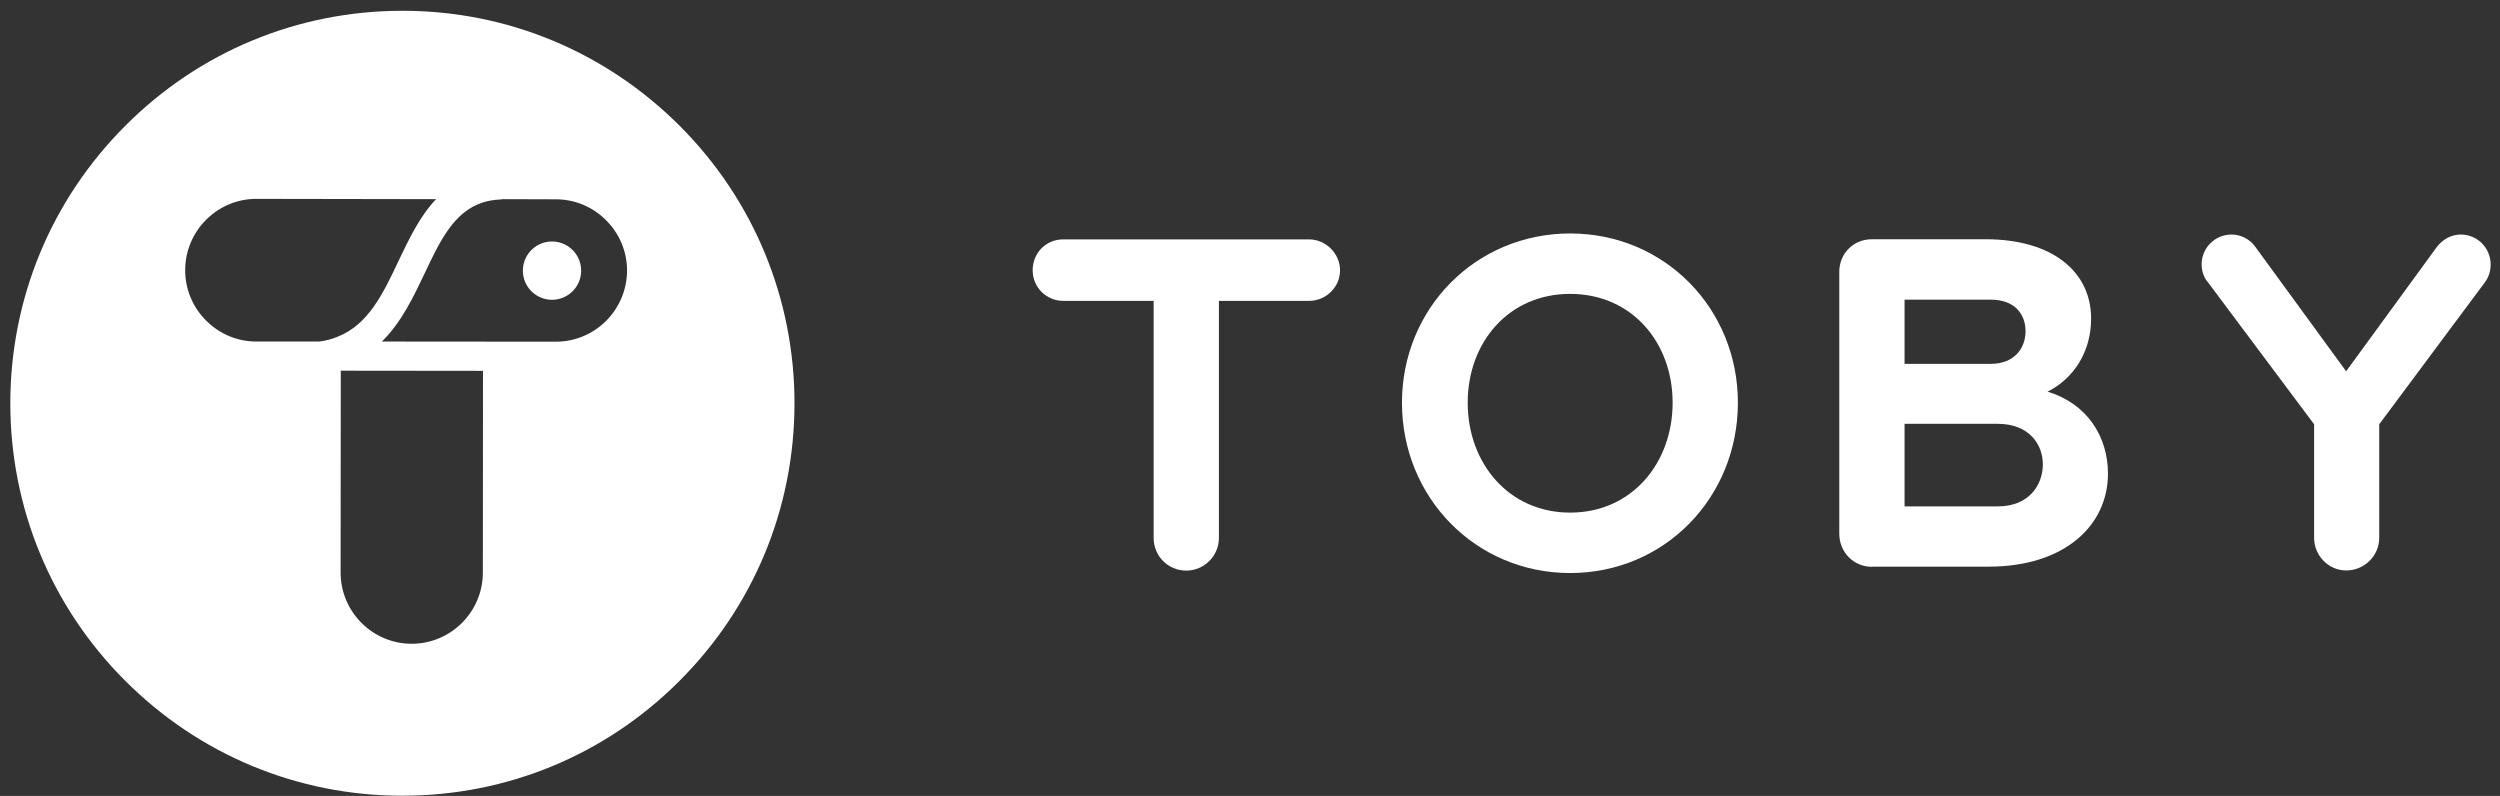 <svg width='223' height='71' viewBox='0 0 223 71' fill='none' xmlns='http://www.w3.org/2000/svg'><rect x="0" y="0" width="223" height="71" fill="#333333" stroke="none"/><path d='M108.727 26.837V47.986C108.727 49.584 107.413 50.898 105.816 50.898C104.177 50.898 102.905 49.584 102.905 47.986V26.837H94.835C93.332 26.837 92.113 25.618 92.113 24.115C92.113 22.572 93.291 21.353 94.835 21.353H116.77C118.218 21.353 119.532 22.572 119.532 24.115C119.532 25.618 118.272 26.837 116.77 26.837H108.727Z' fill='white'/><path d='M125.056 35.922C125.056 27.527 131.623 20.825 140.058 20.825C148.494 20.825 155.02 27.527 155.02 35.922C155.02 44.358 148.507 51.114 140.058 51.114C131.623 51.114 125.056 44.371 125.056 35.922ZM130.919 35.922C130.919 41.311 134.574 45.725 140.058 45.725C145.542 45.725 149.198 41.325 149.198 35.922C149.198 30.533 145.542 26.214 140.058 26.214C134.574 26.214 130.919 30.533 130.919 35.922Z' fill='white'/><path d='M166.976 50.559C165.337 50.559 164.064 49.246 164.064 47.607V24.251C164.064 22.612 165.324 21.34 166.976 21.34H177.104C183.102 21.34 186.527 24.251 186.527 28.421C186.527 31.373 184.984 33.769 182.641 34.934C186.202 36.017 188.03 38.969 188.03 42.245C188.03 46.89 184.144 50.545 177.388 50.545H166.976V50.559ZM169.887 26.742V32.456C172.933 32.456 177.577 32.456 177.577 32.456C179.69 32.456 180.678 31.048 180.678 29.545C180.678 28.001 179.69 26.729 177.577 26.729H169.887V26.742ZM169.887 37.804V45.17H178.187C181.044 45.17 182.222 43.207 182.222 41.419C182.222 39.686 181.044 37.804 178.187 37.804C178.173 37.804 175.086 37.804 169.887 37.804Z' fill='white'/><path d='M212.227 37.845V47.973C212.227 49.571 210.913 50.884 209.275 50.884C207.677 50.884 206.418 49.53 206.418 47.973V37.845L196.953 25.185C196.574 24.765 196.385 24.156 196.385 23.587C196.385 22.084 197.603 20.92 199.052 20.92C199.892 20.92 200.691 21.34 201.164 22.003L209.275 33.119L217.385 22.003C217.9 21.353 218.645 20.92 219.498 20.92C221.001 20.92 222.165 22.138 222.165 23.587C222.165 24.197 221.975 24.765 221.651 25.185L212.227 37.845Z' fill='white'/><path d='M60.645 11.239C54.038 4.631 45.264 0.962 35.921 0.962C35.907 0.962 35.907 0.962 35.894 0.962C26.565 0.962 17.777 4.604 11.183 11.212C4.576 17.819 0.933 26.607 0.92 35.949C0.92 45.292 4.549 54.093 11.143 60.701C17.737 67.308 26.524 70.978 35.867 70.978C35.88 70.978 35.88 70.978 35.894 70.978C45.223 70.978 54.011 67.349 60.605 60.741C67.212 54.134 70.854 45.36 70.868 36.017C70.881 26.674 67.239 17.846 60.645 11.239ZM28.474 30.466H22.868C21.176 30.466 19.592 29.802 18.387 28.597C17.181 27.392 16.518 25.794 16.518 24.102C16.518 20.608 19.361 17.738 22.868 17.738L38.9 17.765C37.438 19.295 36.49 21.312 35.542 23.289C34.161 26.214 32.847 28.976 30.085 30.046C29.571 30.262 29.029 30.398 28.474 30.466ZM43.07 51.074C43.07 54.567 40.227 57.424 36.72 57.424C33.227 57.424 30.383 54.567 30.383 51.074L30.397 33.065L43.084 33.079L43.07 51.074ZM49.583 30.479C49.583 30.479 49.569 30.479 49.583 30.479L34.066 30.466C35.799 28.759 36.882 26.485 37.871 24.4C39.265 21.448 40.484 18.902 43.057 18.063C43.558 17.9 44.086 17.819 44.654 17.792C44.722 17.792 44.79 17.779 44.857 17.765L49.583 17.779C51.275 17.779 52.86 18.442 54.065 19.647C55.27 20.852 55.933 22.45 55.933 24.129C55.92 27.649 53.076 30.479 49.583 30.479Z' fill='white'/><path d='M51.836 24.262C51.903 22.828 50.794 21.611 49.36 21.544C47.926 21.477 46.709 22.586 46.642 24.02C46.575 25.454 47.683 26.671 49.117 26.738C50.551 26.805 51.769 25.697 51.836 24.262Z' fill='white'/></svg> 
